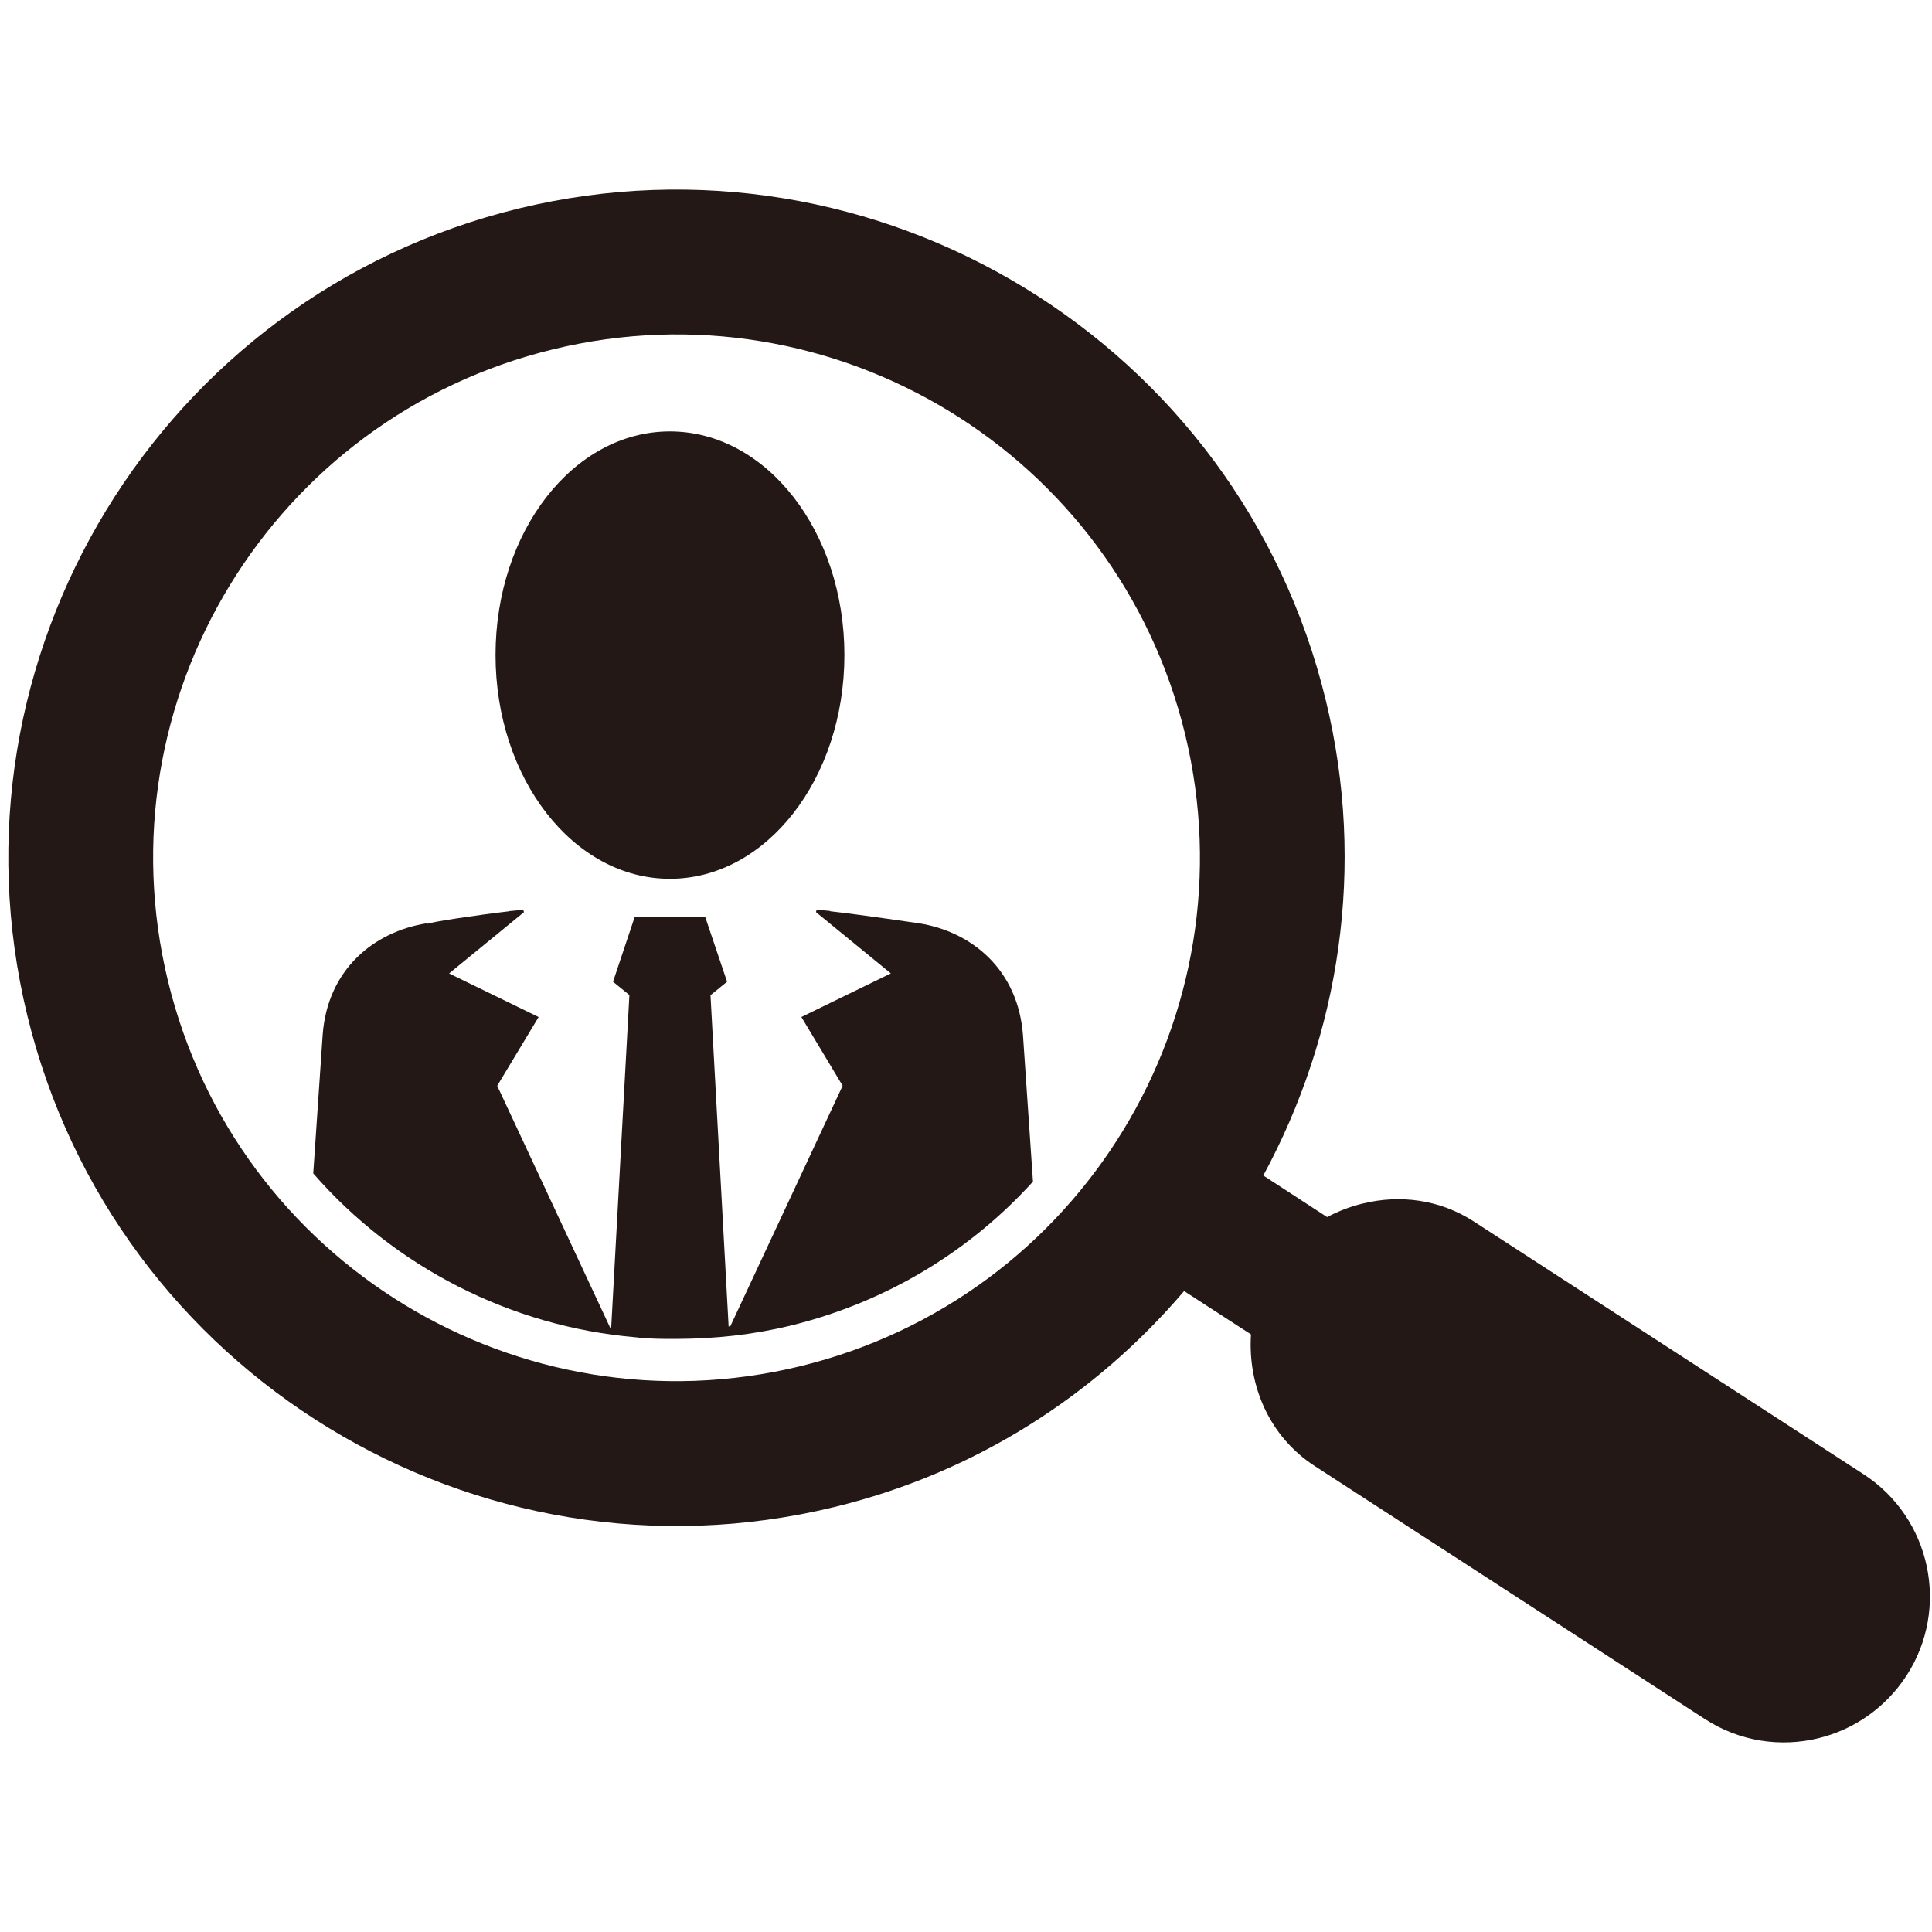 <?xml version="1.0" encoding="utf-8"?>
<!-- Generator: Adobe Illustrator 16.0.0, SVG Export Plug-In . SVG Version: 6.00 Build 0)  -->
<!DOCTYPE svg PUBLIC "-//W3C//DTD SVG 1.1//EN" "http://www.w3.org/Graphics/SVG/1.1/DTD/svg11.dtd">
<svg version="1.1" id="图层_1" xmlns="http://www.w3.org/2000/svg" xmlns:xlink="http://www.w3.org/1999/xlink" x="0px" y="0px"
	 width="42.52px" height="42.52px" viewBox="0 0 42.52 42.52" enable-background="new 0 0 42.52 42.52" xml:space="preserve">
<g>
	<path fill="#231815" d="M41.008,32.441l-8.573-5.559c-0.751-0.487-1.628-0.593-2.435-0.396c-0.271,0.064-0.538,0.165-0.792,0.3
		l-1.405-0.915c1.674-3.092,2.271-6.782,1.375-10.461C27.269,7.531,19.302,2.679,11.422,4.587C3.542,6.502-1.314,14.464,0.6,22.345
		c1.913,7.883,9.877,12.738,17.759,10.823c3.125-0.757,5.76-2.475,7.701-4.754l1.472,0.954c-0.073,1.122,0.4,2.25,1.41,2.901
		l8.575,5.561c0.767,0.5,1.675,0.629,2.506,0.425c0.768-0.188,1.467-0.658,1.935-1.375C42.922,35.395,42.497,33.404,41.008,32.441z
		 M17.605,30.07c-6.183,1.5-12.407-2.298-13.908-8.478c-1.499-6.177,2.295-12.407,8.48-13.905
		c6.175-1.499,12.405,2.295,13.906,8.475C27.579,22.345,23.784,28.568,17.605,30.07z"/>
	<path fill="#231815" d="M14.743,19.341c2.126,0,3.841-2.208,3.841-4.925c0-2.719-1.715-4.921-3.841-4.921
		c-2.123,0-3.837,2.203-3.837,4.921C10.906,17.133,12.62,19.341,14.743,19.341z"/>
	<path fill="#231815" d="M20.231,20.321c-0.037-0.004-1.234-0.184-1.962-0.266v-0.007c-0.11-0.009-0.213-0.021-0.296-0.025
		l-0.015,0.051l1.648,1.349l-1.969,0.959l0.908,1.513l-2.468,5.286c-0.013,0.004-0.028,0.009-0.041,0.014l-0.399-7.293l0.365-0.296
		l-0.481-1.424h-1.553l-0.476,1.424l0.36,0.293l-0.405,7.402L13.444,29.3l0.003-0.04l-2.504-5.364l0.911-1.513l-1.97-0.959
		l1.648-1.349l-0.016-0.051c-0.088,0.007-0.195,0.016-0.311,0.028v0.004c-0.688,0.08-1.727,0.236-1.788,0.274
		c0,0-0.025-0.009-0.03-0.009c-1.153,0.184-2.182,1.012-2.286,2.46l-0.207,3.044c1.796,2.061,4.342,3.372,7.101,3.607
		c0.018,0,0.037,0.004,0.058,0.007c0.08,0.01,0.166,0.01,0.248,0.018c0.203,0.012,0.405,0.01,0.608,0.01
		c0.822-0.003,1.65-0.089,2.481-0.29c2.137-0.521,3.969-1.655,5.344-3.172l-0.22-3.224C22.405,21.333,21.38,20.505,20.231,20.321z"
		/>
</g>
</svg>
